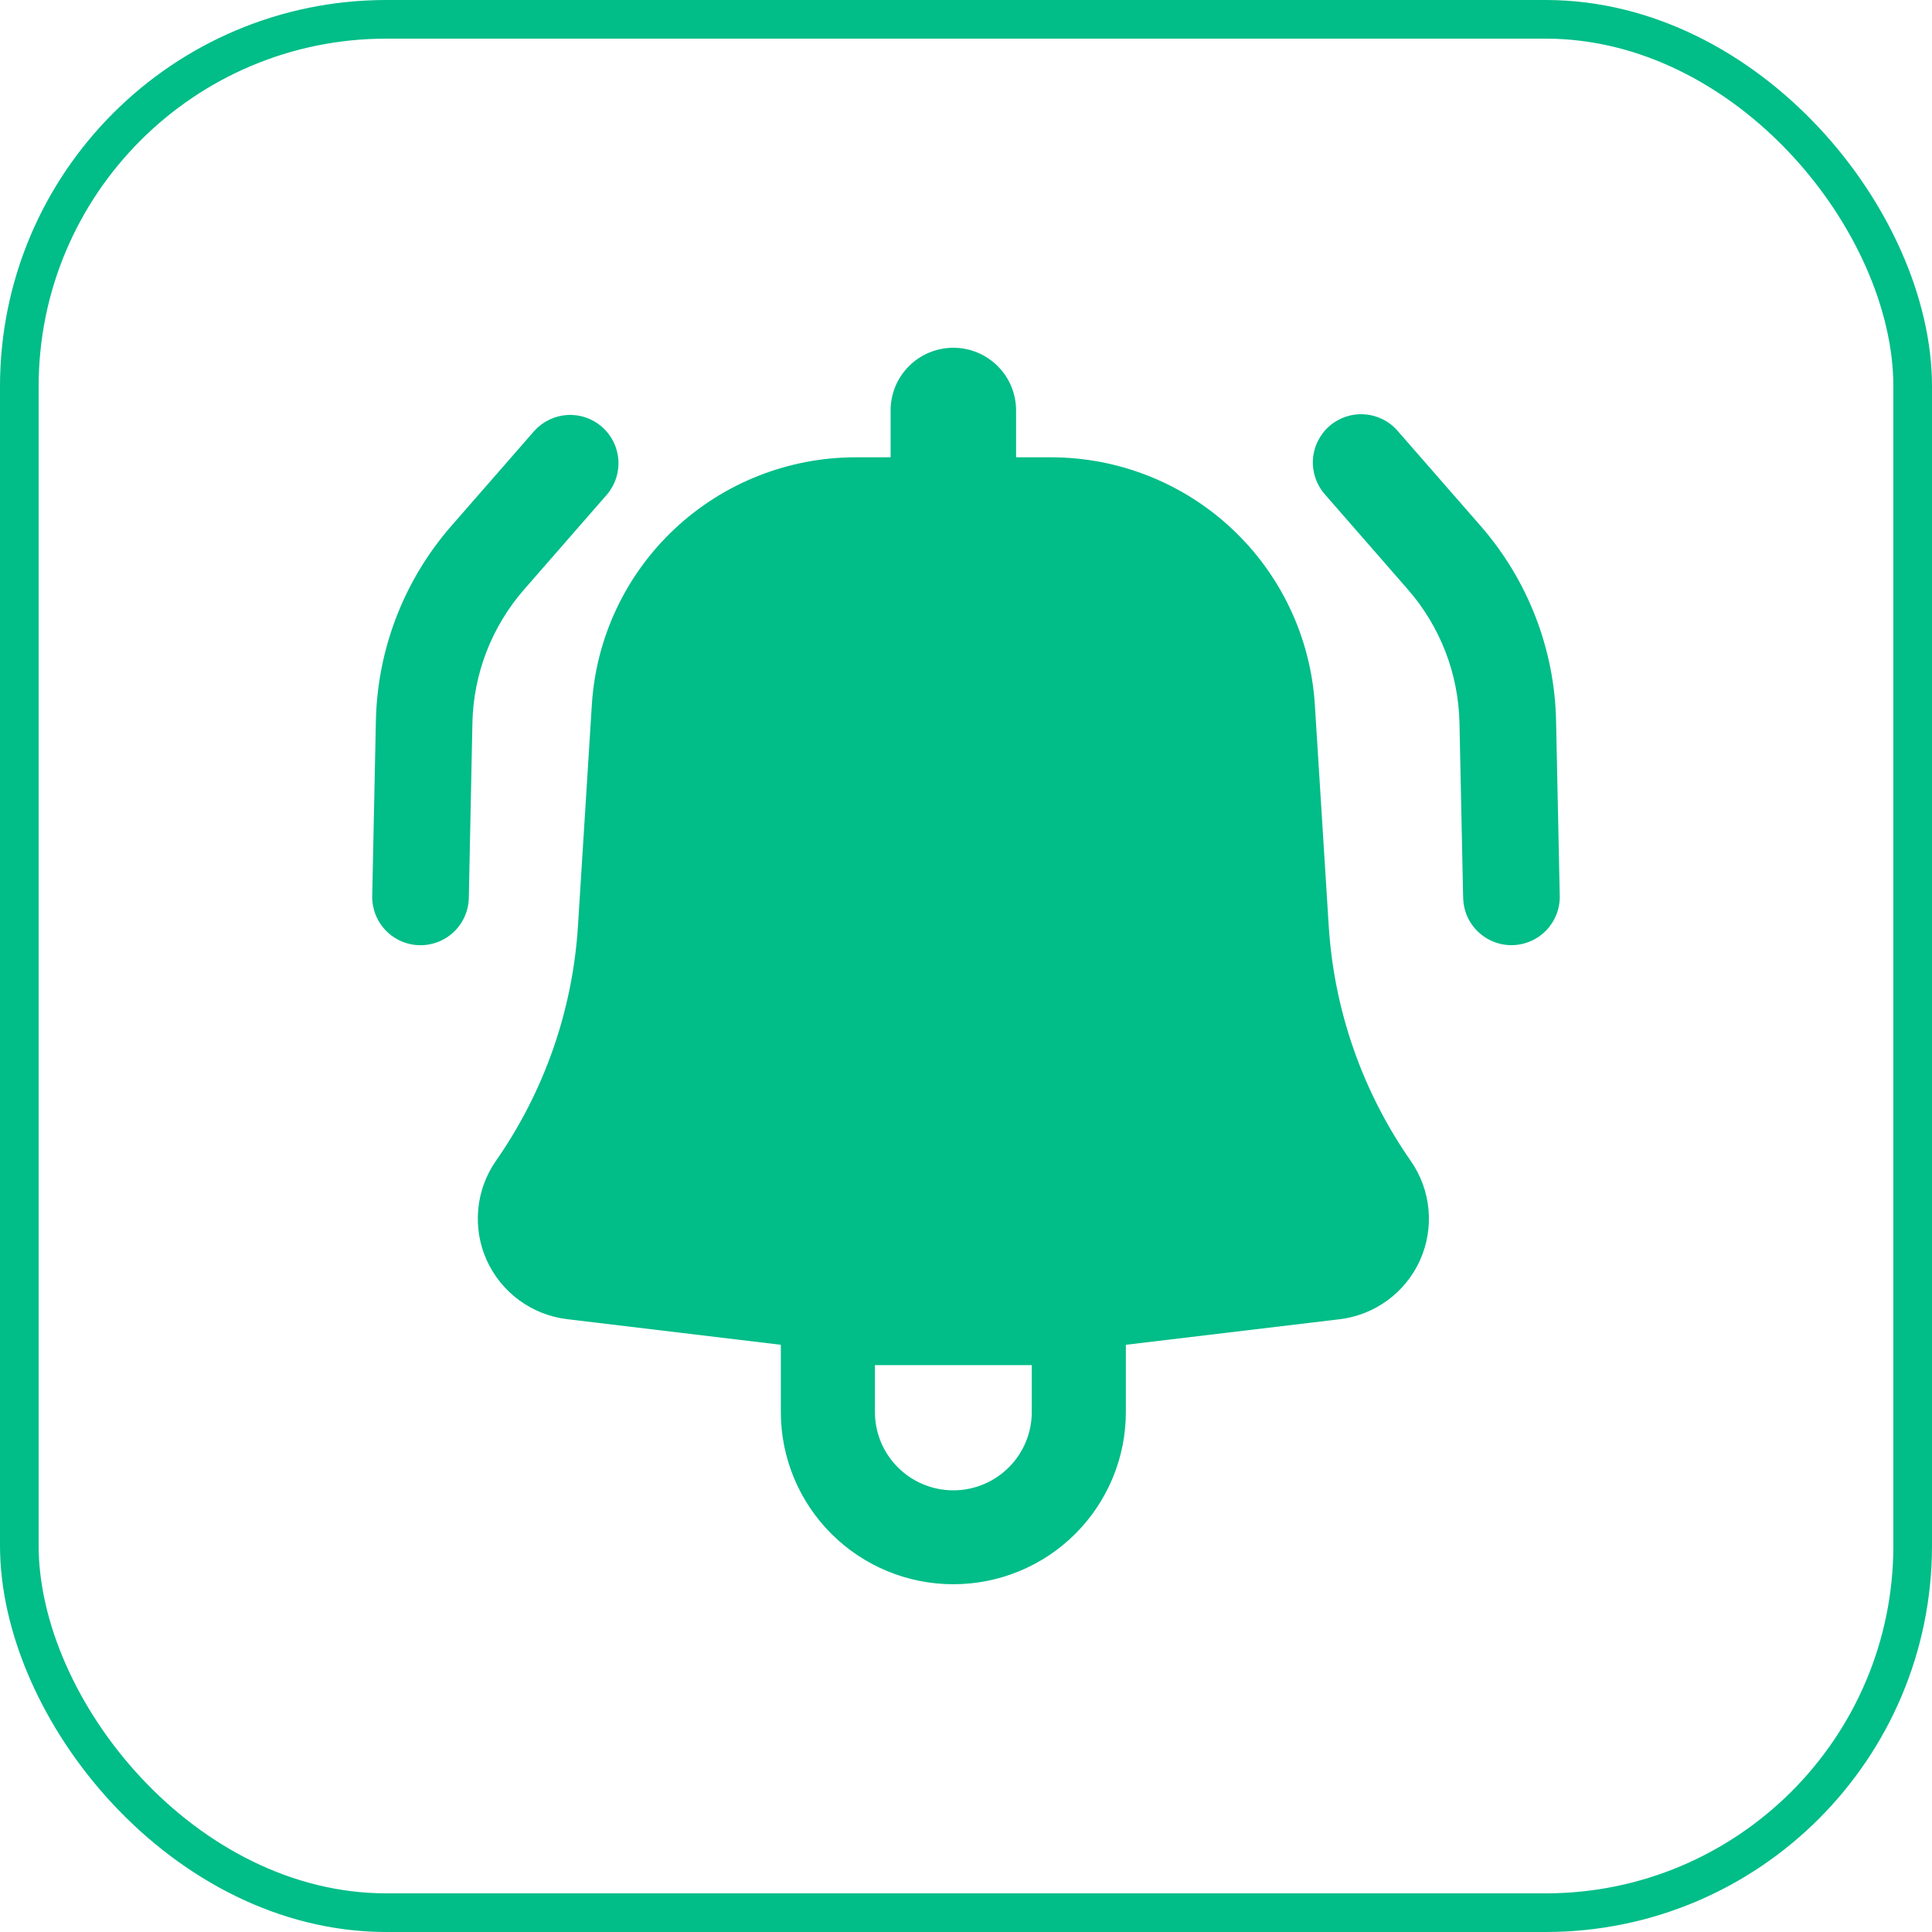 <svg width="50" height="50" viewBox="0 0 50 50" fill="none" xmlns="http://www.w3.org/2000/svg">
<rect x="0.5" y="0.5" width="49" height="49" rx="9.5" stroke="#01BD88"/>
<path d="M15.715 12.791C15.925 12.54 16.028 12.217 16.003 11.891C15.977 11.565 15.825 11.261 15.578 11.046C15.332 10.831 15.011 10.721 14.684 10.74C14.358 10.759 14.051 10.906 13.831 11.148L11.678 13.614C10.457 15.014 9.767 16.798 9.728 18.654L9.633 23.186C9.626 23.518 9.751 23.838 9.981 24.078C10.21 24.317 10.526 24.455 10.857 24.462C11.189 24.469 11.509 24.344 11.749 24.114C11.988 23.884 12.126 23.569 12.133 23.238L12.226 18.708C12.253 17.437 12.726 16.217 13.561 15.259L15.715 12.791Z" fill="#01BD88"/>
<path fill-rule="evenodd" clip-rule="evenodd" d="M15.317 18.235C15.426 16.502 16.192 14.875 17.461 13.686C18.73 12.497 20.404 11.835 22.145 11.835H23.049V10.62C23.049 10.191 23.22 9.778 23.524 9.475C23.829 9.171 24.242 9 24.672 9C25.103 9 25.516 9.171 25.82 9.475C26.125 9.778 26.296 10.191 26.296 10.62V11.835H27.2C28.94 11.835 30.615 12.497 31.884 13.686C33.152 14.875 33.919 16.502 34.028 18.235L34.387 23.961C34.524 26.145 35.258 28.248 36.51 30.044C36.769 30.415 36.927 30.847 36.969 31.297C37.011 31.747 36.936 32.2 36.751 32.613C36.565 33.025 36.276 33.383 35.911 33.651C35.546 33.919 35.118 34.088 34.668 34.142L29.137 34.803V36.544C29.137 37.726 28.666 38.859 27.829 39.695C26.992 40.531 25.856 41 24.672 41C23.488 41 22.353 40.531 21.516 39.695C20.678 38.859 20.208 37.726 20.208 36.544V34.803L14.677 34.14C14.227 34.086 13.8 33.917 13.435 33.649C13.07 33.381 12.781 33.024 12.595 32.612C12.41 32.2 12.335 31.746 12.377 31.296C12.418 30.846 12.576 30.415 12.834 30.044C14.087 28.248 14.821 26.145 14.958 23.961L15.317 18.235ZM22.643 36.544C22.643 37.081 22.857 37.597 23.238 37.976C23.618 38.356 24.134 38.57 24.672 38.57C25.211 38.57 25.727 38.356 26.107 37.976C26.488 37.597 26.702 37.081 26.702 36.544V35.329H22.643V36.544Z" fill="#01BD88"/>
<path d="M34.404 11.028C34.155 11.246 34.002 11.554 33.979 11.884C33.957 12.215 34.067 12.541 34.285 12.791L36.438 15.258C37.273 16.216 37.745 17.437 37.771 18.708L37.866 23.236C37.87 23.4 37.905 23.562 37.971 23.712C38.037 23.863 38.132 23.999 38.251 24.112C38.369 24.226 38.509 24.315 38.662 24.375C38.815 24.435 38.978 24.464 39.142 24.46C39.306 24.457 39.468 24.421 39.618 24.355C39.769 24.289 39.905 24.194 40.018 24.076C40.132 23.957 40.221 23.818 40.281 23.665C40.341 23.512 40.37 23.349 40.366 23.184L40.271 18.654C40.233 16.798 39.542 15.014 38.321 13.614L36.168 11.148C35.95 10.898 35.642 10.745 35.311 10.723C34.98 10.7 34.654 10.81 34.404 11.028Z" fill="#01BD88"/>
</svg>
